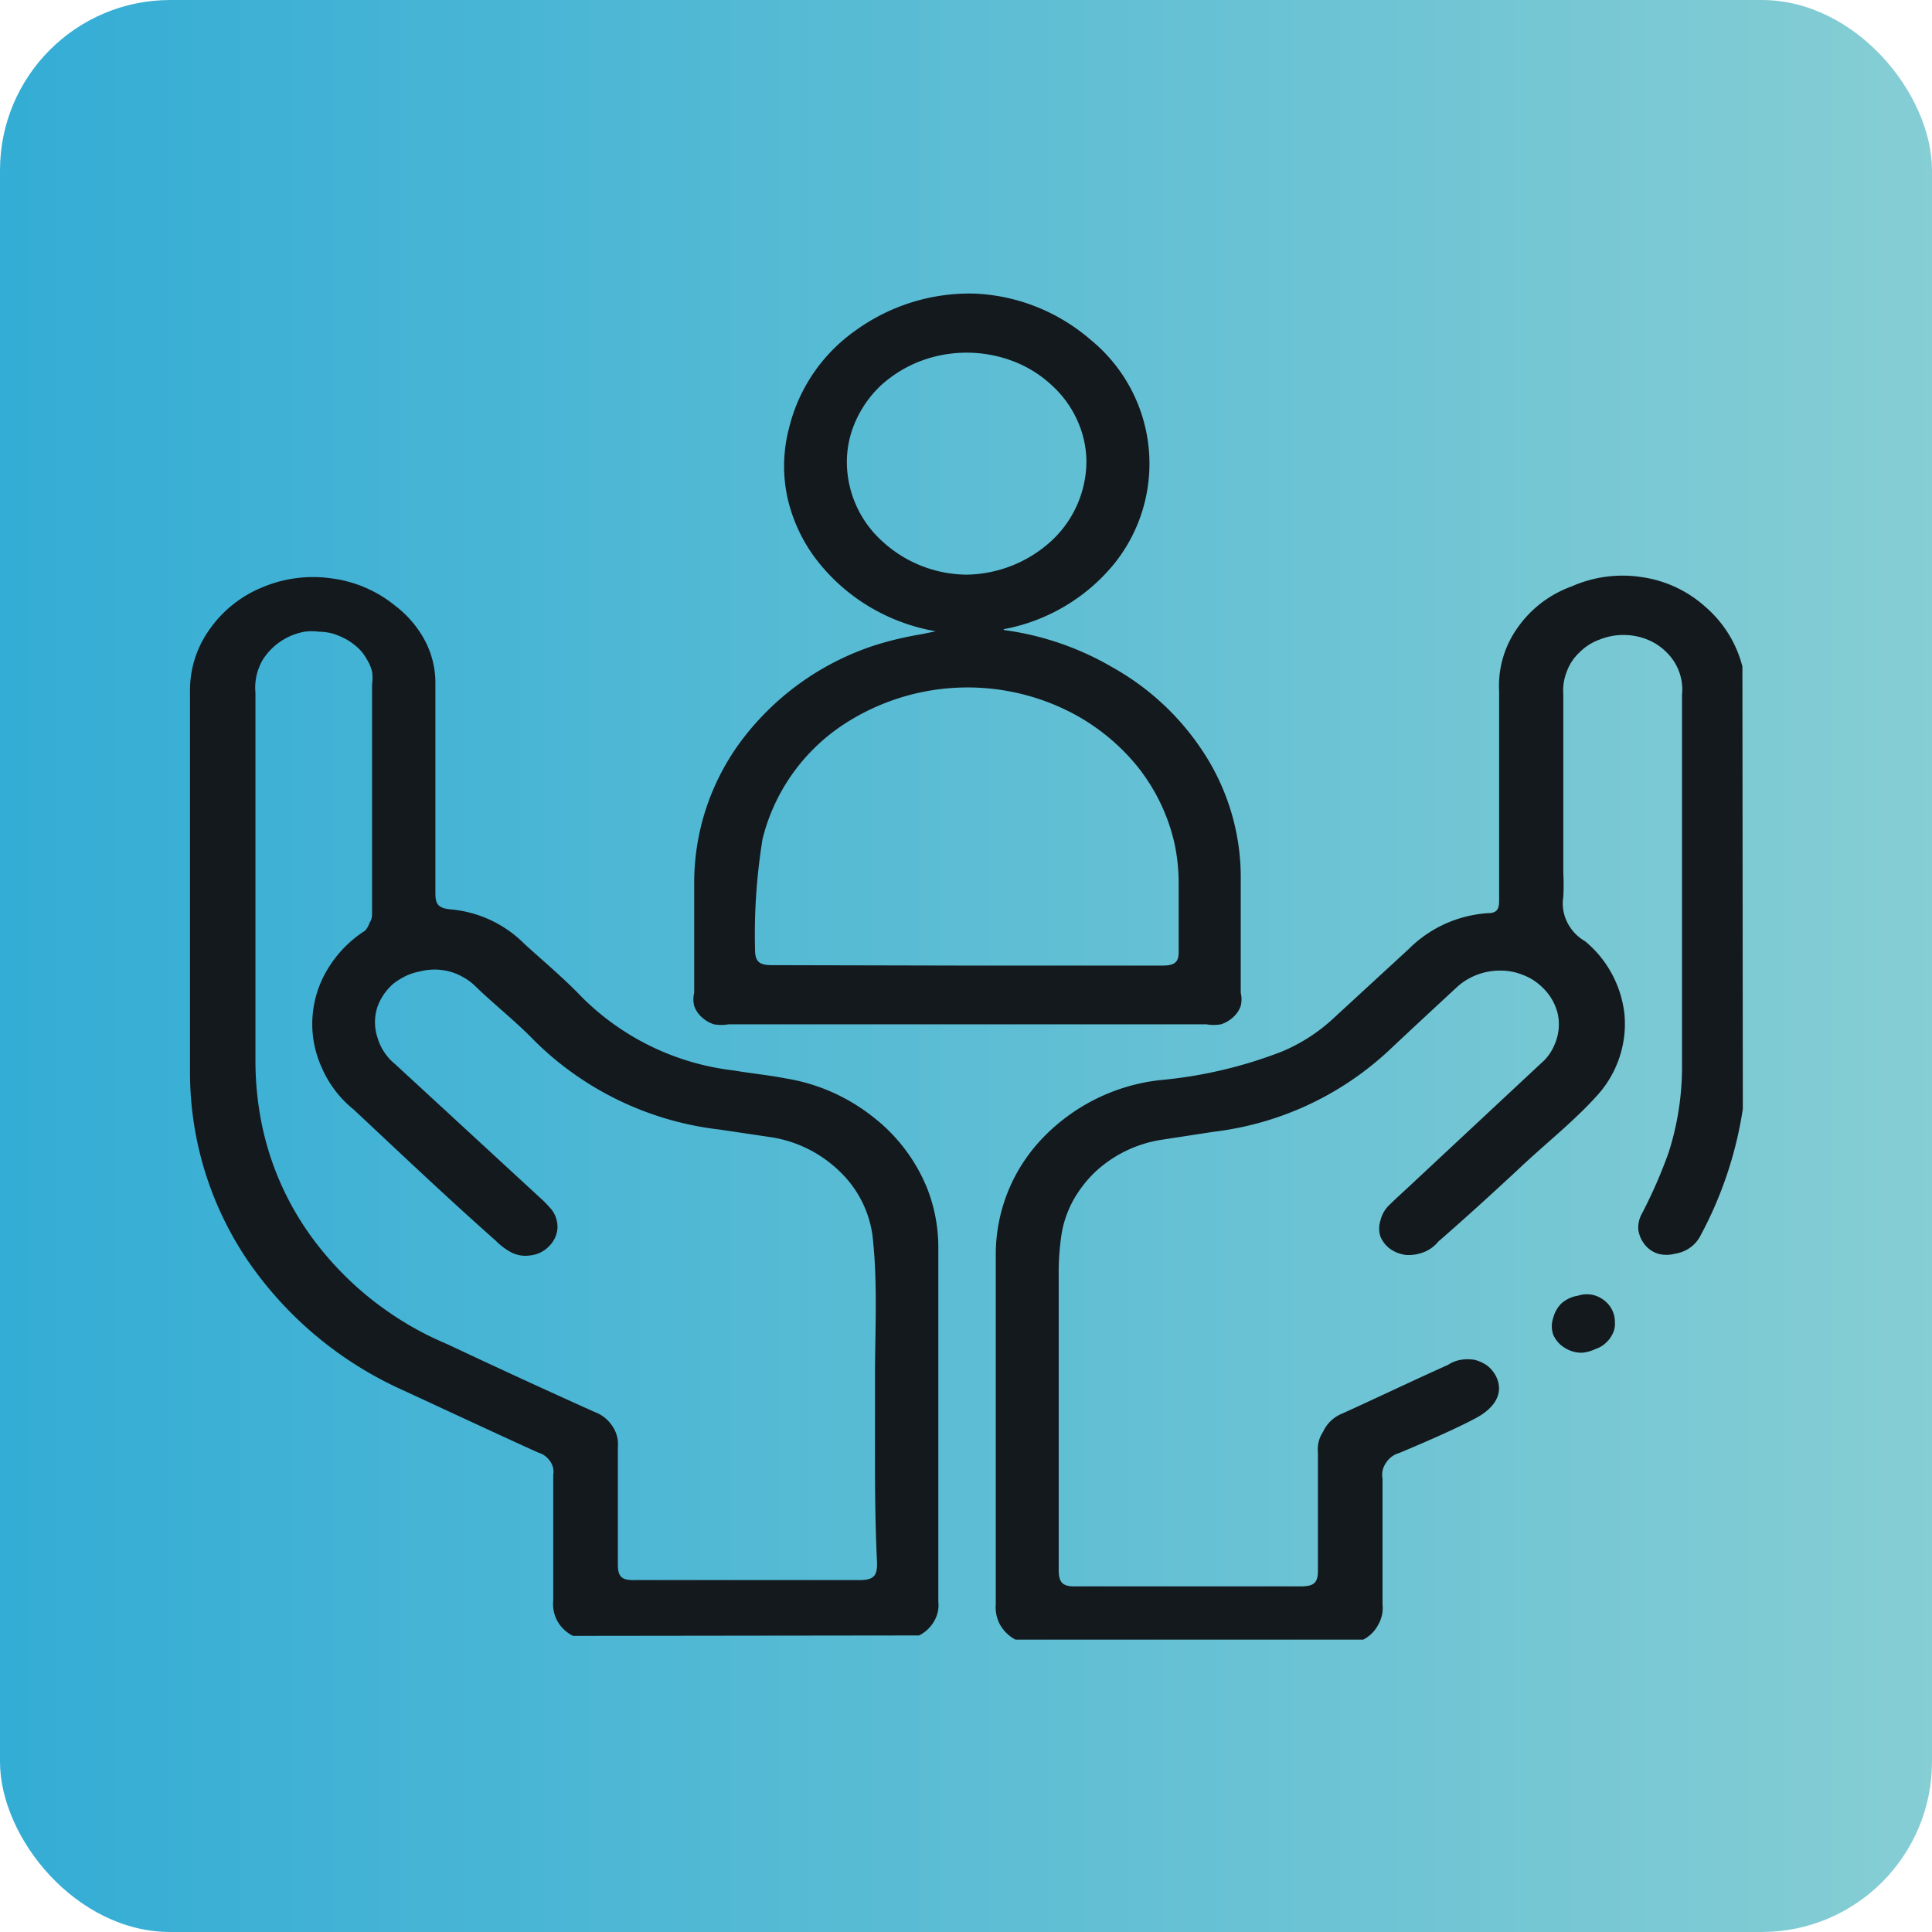 <svg xmlns="http://www.w3.org/2000/svg" xmlns:xlink="http://www.w3.org/1999/xlink" id="Layer_1" data-name="Layer 1" viewBox="0 0 46.06 46.06"><defs><style>.cls-1{fill:url(#linear-gradient);}.cls-2{fill:#13191d;}</style><linearGradient id="linear-gradient" x1="-0.71" y1="23.03" x2="61.81" y2="23.03" gradientUnits="userSpaceOnUse"><stop offset="0" stop-color="#32acd5"></stop><stop offset="1" stop-color="#a2d9d3"></stop></linearGradient></defs><rect class="cls-1" width="46.06" height="46.06" rx="4.06"></rect><path id="Path_5" data-name="Path 5" class="cls-2" d="M20.86,33.64v-.8c0-1.13.07-2.26-.06-3.39A2.6,2.6,0,0,0,20,27.91a3,3,0,0,0-1.63-.8l-1.21-.18a7.49,7.49,0,0,1-4.4-2.1c-.45-.47-1-.9-1.45-1.34a1.31,1.31,0,0,0-.28-.2,1.27,1.27,0,0,0-.32-.13,1.39,1.39,0,0,0-.7,0,1.35,1.35,0,0,0-.34.11,1.75,1.75,0,0,0-.29.18A1.32,1.32,0,0,0,9,24a1.17,1.17,0,0,0,0,.74,1.28,1.28,0,0,0,.42.63l3.45,3.18a2.76,2.76,0,0,1,.29.3.69.69,0,0,1,.13.44.67.67,0,0,1-.2.42.72.72,0,0,1-.45.22.74.74,0,0,1-.5-.1,1.54,1.54,0,0,1-.32-.25c-1.13-1-2.27-2.08-3.39-3.13a2.6,2.6,0,0,1-.76-1,2.49,2.49,0,0,1-.22-1.2,2.52,2.52,0,0,1,.37-1.16,2.8,2.8,0,0,1,.88-.9A.47.47,0,0,0,8.81,22a.33.33,0,0,0,.06-.19c0-1.83,0-3.66,0-5.49a1.1,1.1,0,0,0,0-.31,1,1,0,0,0-.13-.3,1.06,1.06,0,0,0-.2-.26,1.56,1.56,0,0,0-.27-.2,1.83,1.83,0,0,0-.32-.14,1.34,1.34,0,0,0-.35-.05,1.3,1.3,0,0,0-.34,0,1.59,1.59,0,0,0-.33.1,1.5,1.5,0,0,0-.66.56,1.32,1.32,0,0,0-.18.8V25.3a7.55,7.55,0,0,0,.09,1.16,6.94,6.94,0,0,0,1.47,3.32,7.67,7.67,0,0,0,3,2.26c1.17.55,2.34,1.09,3.52,1.62a.86.86,0,0,1,.43.34.76.76,0,0,1,.13.5c0,.94,0,1.87,0,2.8,0,.3.1.38.42.37,1.77,0,3.56,0,5.34,0,.35,0,.42-.11.42-.4C20.85,36.06,20.86,34.85,20.86,33.64ZM13.66,39a.89.89,0,0,1-.37-.35.84.84,0,0,1-.1-.49c0-1,0-2,0-3a.43.43,0,0,0-.08-.33.51.51,0,0,0-.28-.2c-1.08-.49-2.17-1-3.23-1.49A8.9,8.9,0,0,1,5.87,30a8,8,0,0,1-1.34-4.5c0-3,0-6,0-9A2.48,2.48,0,0,1,5,15a2.84,2.84,0,0,1,1.26-1,3.1,3.1,0,0,1,1.65-.21,3,3,0,0,1,1.51.65,2.56,2.56,0,0,1,.72.85,2.16,2.16,0,0,1,.24,1c0,1.68,0,3.35,0,5,0,.25.05.36.36.39a2.83,2.83,0,0,1,1.77.83c.45.41.93.81,1.35,1.25a6.12,6.12,0,0,0,3.63,1.76c.41.07.83.11,1.24.19a4.5,4.5,0,0,1,2.06.9,4.1,4.1,0,0,1,1.31,1.71,3.85,3.85,0,0,1,.27,1.38c0,2.83,0,5.66,0,8.49a.74.74,0,0,1-.1.46.84.84,0,0,1-.36.34Z"></path><path id="Path_6" data-name="Path 6" class="cls-2" d="M41.55,26.44a9.31,9.31,0,0,1-1,3,.81.81,0,0,1-.25.3.85.85,0,0,1-.37.15.78.78,0,0,1-.4,0,.66.66,0,0,1-.32-.22.74.74,0,0,1-.15-.34.67.67,0,0,1,.07-.37,11.45,11.45,0,0,0,.65-1.48,6.71,6.71,0,0,0,.32-2.13c0-2.93,0-5.85,0-8.78a1.24,1.24,0,0,0-.35-1,1.36,1.36,0,0,0-.47-.32,1.53,1.53,0,0,0-1.15,0,1.28,1.28,0,0,0-.48.31,1.15,1.15,0,0,0-.3.46,1.2,1.2,0,0,0-.08.53c0,1.42,0,2.84,0,4.26a5.42,5.42,0,0,1,0,.57,1,1,0,0,0,.09.6,1.06,1.06,0,0,0,.43.46,2.63,2.63,0,0,1,.94,1.76,2.54,2.54,0,0,1-.62,1.88c-.55.62-1.21,1.14-1.82,1.71s-1.31,1.21-2,1.81a.84.84,0,0,1-.34.25,1,1,0,0,1-.42.07.83.83,0,0,1-.38-.14.7.7,0,0,1-.24-.3.62.62,0,0,1,0-.38.75.75,0,0,1,.18-.34c.21-.21.44-.41.66-.62l3-2.8a1.12,1.12,0,0,0,.3-.41,1.2,1.2,0,0,0,.09-.75,1.28,1.28,0,0,0-.39-.66,1.31,1.31,0,0,0-.45-.28,1.4,1.4,0,0,0-.54-.1,1.52,1.52,0,0,0-1,.37c-.53.49-1.08,1-1.58,1.47a7.41,7.41,0,0,1-4.23,2l-1.24.19a3,3,0,0,0-1.59.76,2.9,2.9,0,0,0-.53.68,2.54,2.54,0,0,0-.28.8,6.2,6.2,0,0,0-.07,1v7c0,.29.06.42.41.41,1.78,0,3.57,0,5.35,0,.31,0,.42-.07.42-.37,0-1,0-1.89,0-2.83a.74.74,0,0,1,.12-.48A.85.85,0,0,1,32,33.7c.84-.38,1.67-.78,2.52-1.16a.79.79,0,0,1,.3-.12,1,1,0,0,1,.34,0,.91.91,0,0,1,.3.14.78.78,0,0,1,.2.24c.2.39,0,.75-.46,1s-1.22.58-1.84.84a.55.55,0,0,0-.32.24.49.49,0,0,0-.08.37c0,1,0,2,0,3a.79.79,0,0,1-.1.48.83.83,0,0,1-.36.36H24.21a.91.91,0,0,1-.37-.36.87.87,0,0,1-.1-.48c0-2.78,0-5.56,0-8.35a4,4,0,0,1,1.11-2.76,4.58,4.58,0,0,1,2.81-1.39,10.66,10.66,0,0,0,2.9-.68,4.15,4.15,0,0,0,1.26-.82l1.76-1.62a2.94,2.94,0,0,1,1.9-.86c.27,0,.26-.18.26-.35,0-1.65,0-3.3,0-4.95a2.37,2.37,0,0,1,.43-1.49,2.68,2.68,0,0,1,1.3-1,3,3,0,0,1,1.68-.22,2.87,2.87,0,0,1,1.51.71,2.79,2.79,0,0,1,.88,1.42Z"></path><path id="Path_7" data-name="Path 7" class="cls-2" d="M23.05,13.7a3.06,3.06,0,0,0,2-.79,2.6,2.6,0,0,0,.85-1.85,2.38,2.38,0,0,0-.2-1,2.53,2.53,0,0,0-.62-.87,2.8,2.8,0,0,0-.93-.58,3.12,3.12,0,0,0-2.21,0,3,3,0,0,0-.94.58,2.64,2.64,0,0,0-.61.87,2.38,2.38,0,0,0-.2,1,2.56,2.56,0,0,0,.85,1.85A3,3,0,0,0,23.05,13.7Zm0,9.32h4.66c.3,0,.4-.08.39-.36,0-.53,0-1.06,0-1.6a4.51,4.51,0,0,0-.11-1,4.56,4.56,0,0,0-.86-1.77A5,5,0,0,0,25.56,17a5.39,5.39,0,0,0-5.43.26A4.59,4.59,0,0,0,18.18,20,14.24,14.24,0,0,0,18,22.63c0,.3.1.38.41.38Zm.88-8a6.94,6.94,0,0,1,2.61.9,6.18,6.18,0,0,1,2.23,2.14A5.45,5.45,0,0,1,29.58,21c0,.9,0,1.78,0,2.67a.65.65,0,0,1,0,.31.64.64,0,0,1-.18.27.79.79,0,0,1-.29.17,1,1,0,0,1-.35,0H17.37a1,1,0,0,1-.35,0,.79.79,0,0,1-.29-.17.64.64,0,0,1-.18-.27.65.65,0,0,1,0-.31V21a5.66,5.66,0,0,1,1.2-3.44,6.49,6.49,0,0,1,3.12-2.18,8,8,0,0,1,1.1-.26l.34-.07a4.6,4.6,0,0,1-1.64-.62,4.5,4.5,0,0,1-1.26-1.16,3.81,3.81,0,0,1-.65-1.47,3.56,3.56,0,0,1,.05-1.59,4,4,0,0,1,1.6-2.34A4.63,4.63,0,0,1,23.25,7,4.52,4.52,0,0,1,26,8.1a3.81,3.81,0,0,1,.58,5.32A4.45,4.45,0,0,1,23.93,15Z"></path><path id="Path_8" data-name="Path 8" class="cls-2" d="M37.71,32.25a.75.75,0,0,1-.41-.12.68.68,0,0,1-.27-.31.61.61,0,0,1,0-.4.73.73,0,0,1,.2-.35.78.78,0,0,1,.39-.18.67.67,0,0,1,.42,0,.71.71,0,0,1,.34.25.64.64,0,0,1,.12.38.52.52,0,0,1-.05.27.69.69,0,0,1-.16.22.64.64,0,0,1-.25.15A.93.93,0,0,1,37.71,32.25Z"></path></svg>